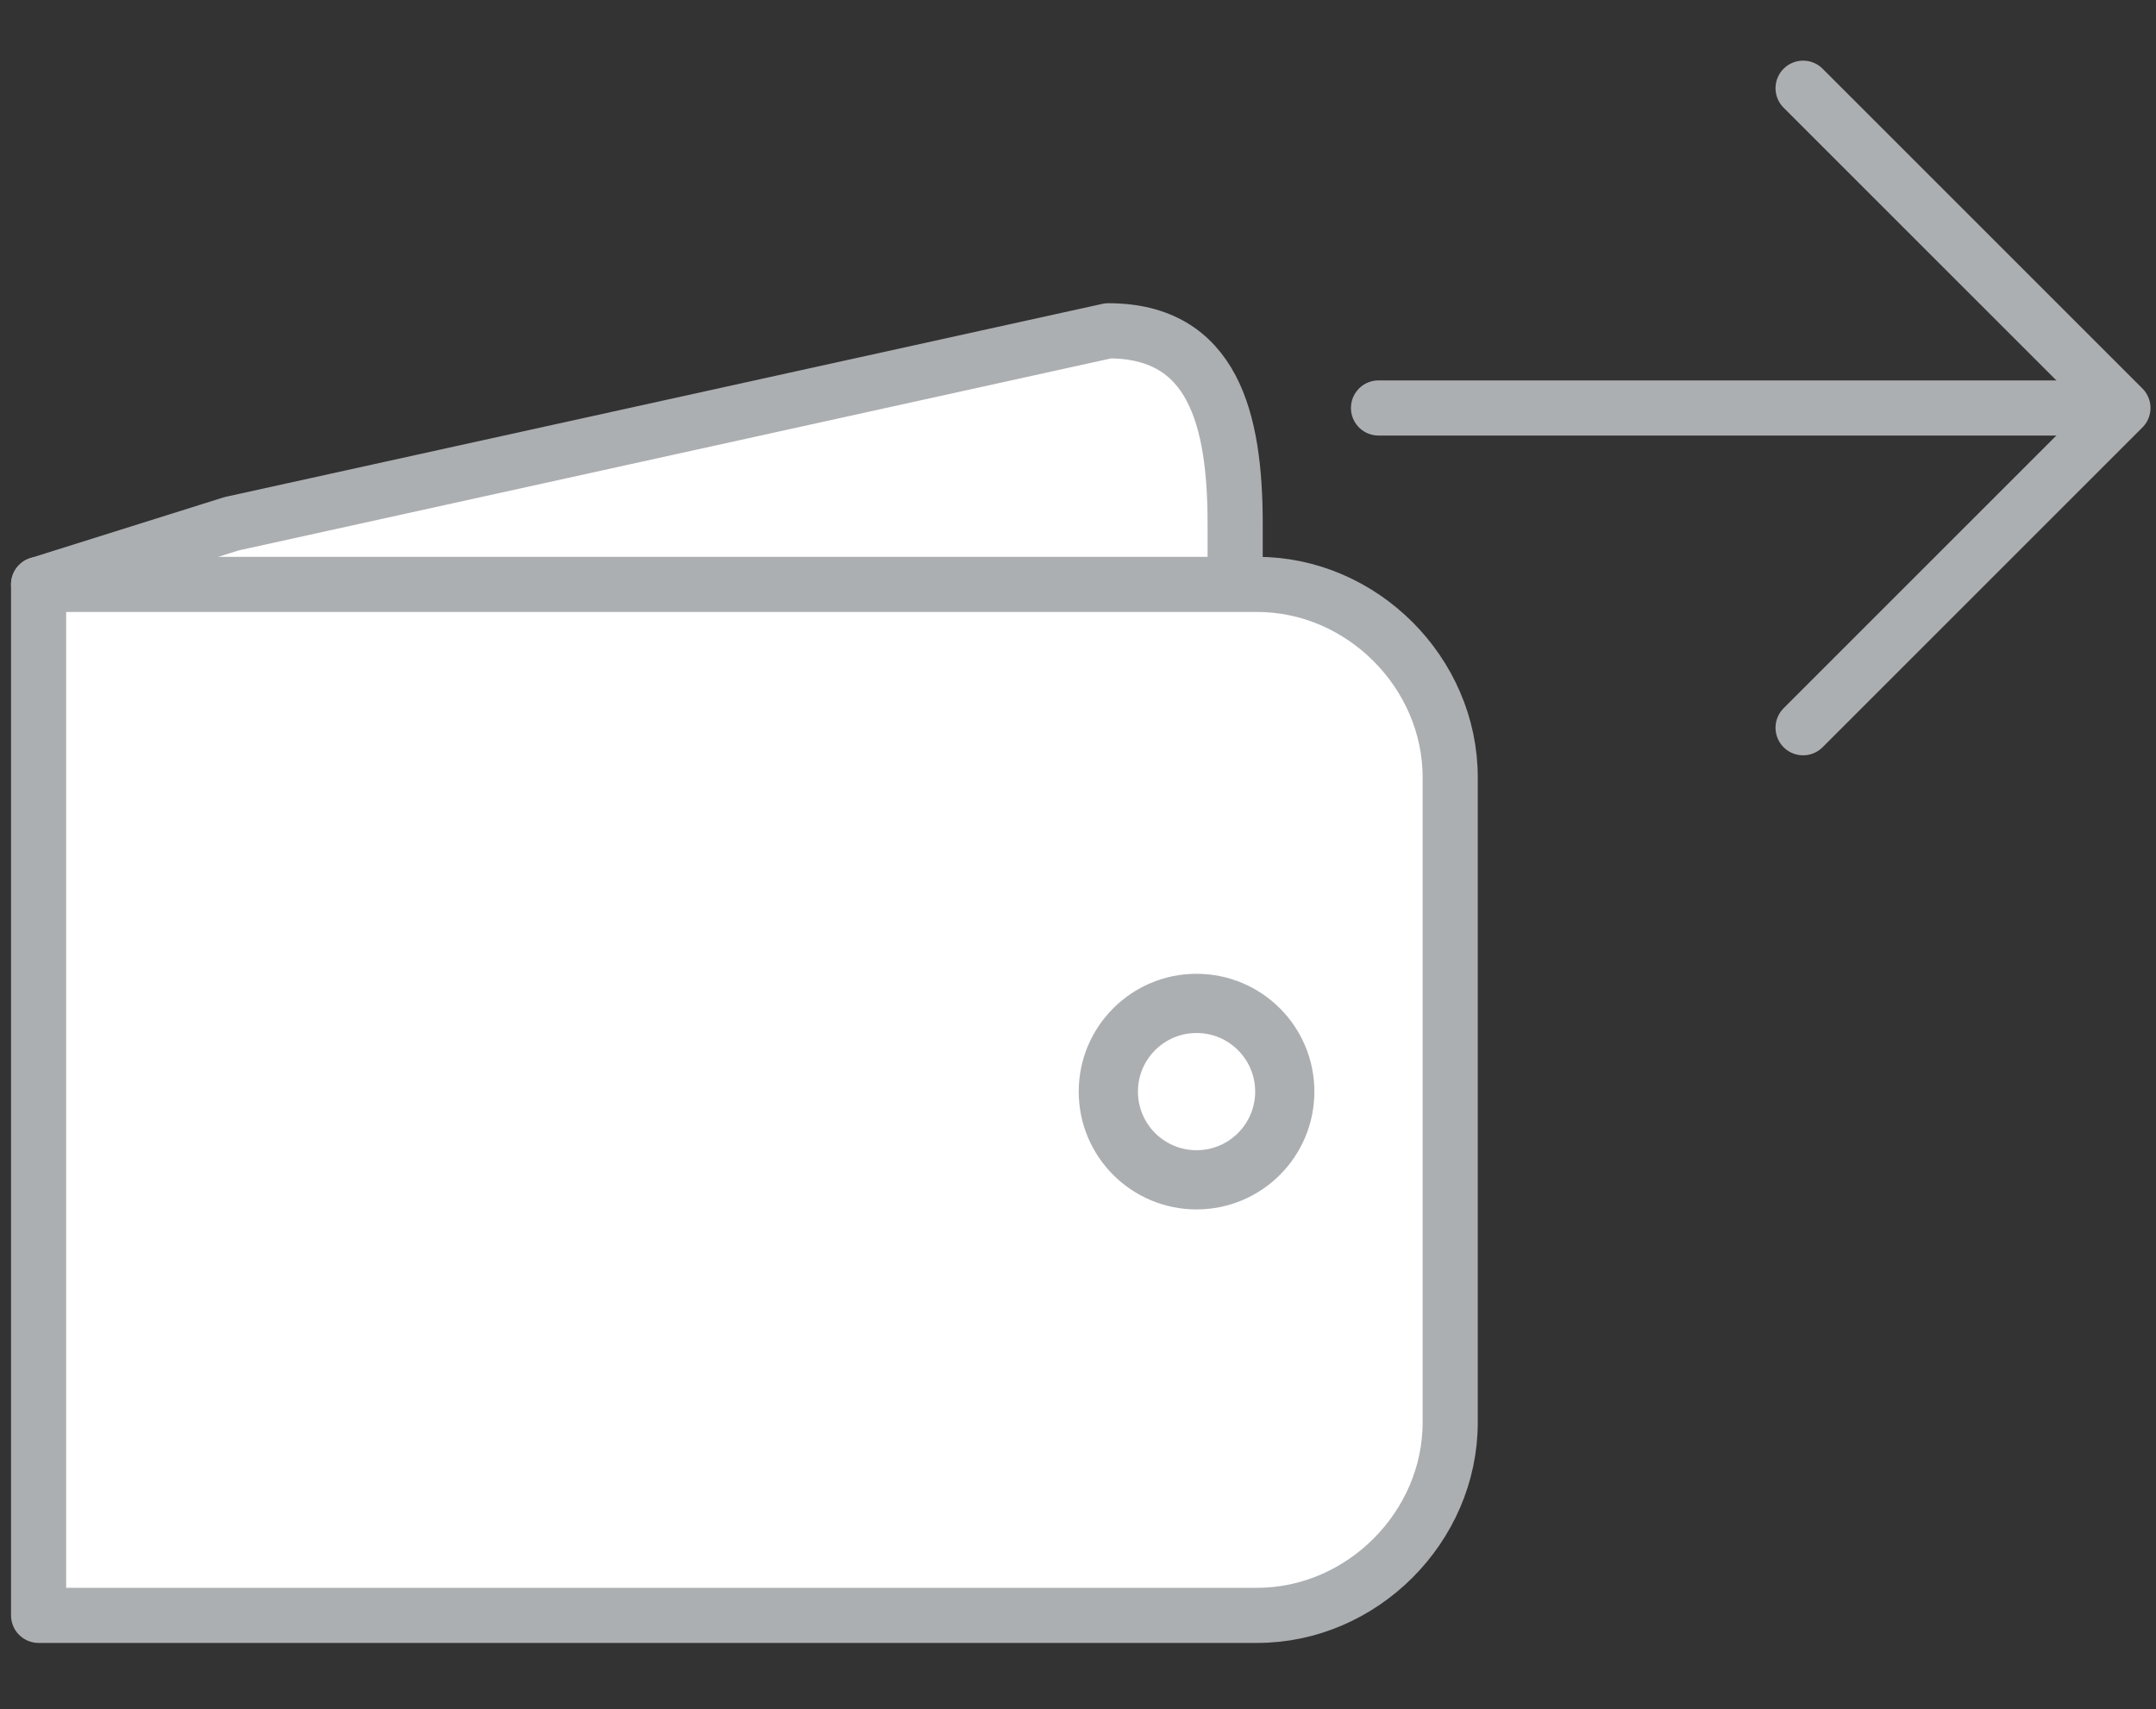 <?xml version="1.0" encoding="utf-8"?>
<!-- Generator: Adobe Illustrator 19.1.1, SVG Export Plug-In . SVG Version: 6.00 Build 0)  -->
<svg version="1.1" id="Layer_1" xmlns="http://www.w3.org/2000/svg" xmlns:xlink="http://www.w3.org/1999/xlink" x="0px" y="0px"
	 viewBox="0 0 39.1 31" style="enable-background:new 0 0 39.1 31;" xml:space="preserve">
<rect x="0" y="0" width="39.1" height="31" fill="#333333" stroke="none"/>
<style type="text/css">
	.st0{fill:#FFFFFF;}
	.st1{fill:none;stroke:#ACAFB1;stroke-linecap:round;stroke-linejoin:round;stroke-miterlimit:10;}
	.st2{fill:none;stroke:#ACAFB1;stroke-width:1.074;stroke-linecap:round;stroke-linejoin:round;stroke-miterlimit:10;}
</style>
<g>
	<polygon class="st0" points="0.7,10.6 15.8,7 19.6,6.1 20.8,6.1 21.7,6.7 22.1,7.4 22.3,8.3 22.3,9.1 22.3,9.8 22,10.3 21.7,10.6 
		20.2,10.6 	"/>
	<path class="st0" d="M0.7,10.6h10h10.1c0,0,6.3-0.8,5.5,4.9l0.1,9.8c0,0,1.2,4.7-6.3,4.1H0.7V10.6z"/>
	<g>
		<path class="st1" d="M0.7,10.6l3.5-1.1L20.1,6c1.9,0,2.3,1.6,2.3,3.5v1"/>
		<path class="st1" d="M4.6,10.6H0.7v18.7h22.1c1.9,0,3.5-1.6,3.5-3.5V14.1c0-1.9-1.6-3.5-3.5-3.5h-2.6H4.6z"/>
		<polyline class="st1" points="32.7,1.6 38.5,7.4 32.7,13.2 		"/>
		<line class="st1" x1="37.6" y1="7.4" x2="25" y2="7.4"/>
		<circle class="st2" cx="21.7" cy="19.8" r="1.6"/>
	</g>
</g>
</svg>
